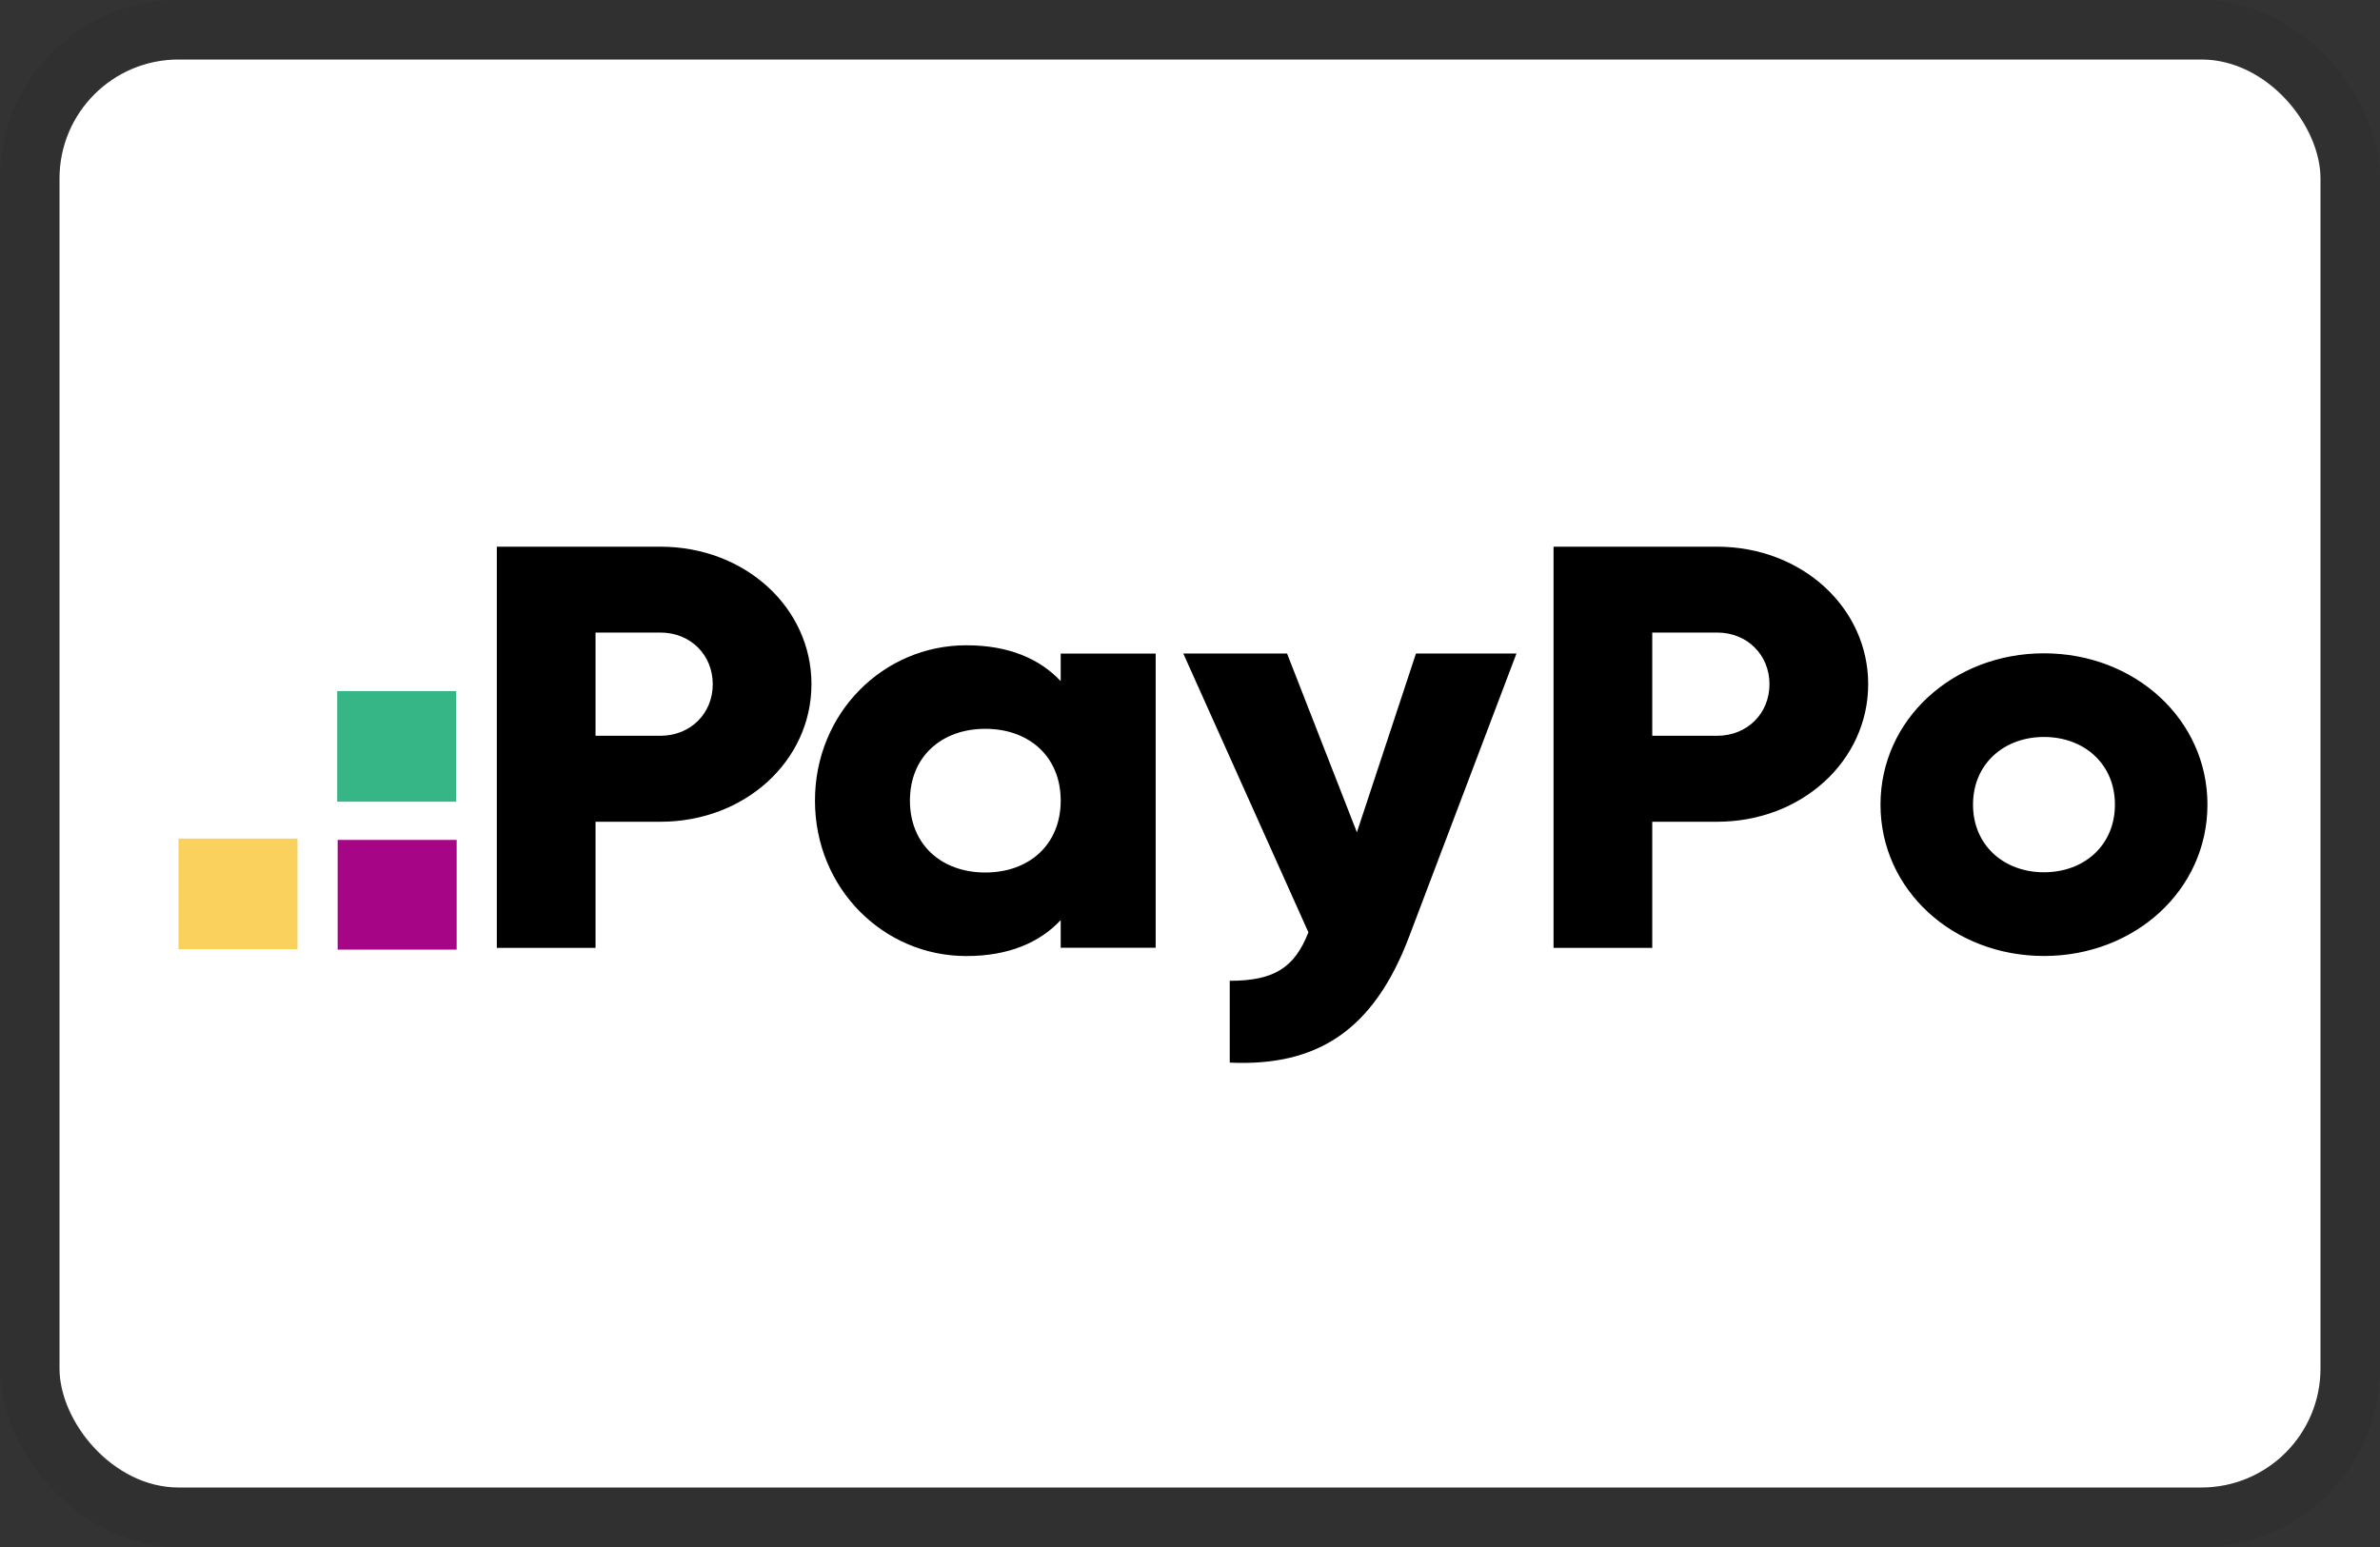 <svg width="40" height="26" viewBox="0 0 40 26" fill="none" xmlns="http://www.w3.org/2000/svg" role="img" aria-labelledby="pi-paypo"><rect x="0" y="0" width="40" height="26" fill="#333333" stroke="none"/><title id="pi-paypo">PayPo</title><rect x="1" y="1" width="38" height="24" rx="2" fill="#fff"/><path d="M7.675 15.96v-1.844h-2v1.844h2z" fill="#A60585"/><path d="M7.667 13.474v-1.859h-2v1.859h2z" fill="#36B587"/><path d="M5 15.952v-1.858H3v1.858h2z" fill="#FAD15C"/><path d="M13.638 11.499c0 1.281-1.11 2.312-2.54 2.312h-1.089v2.12H8.35V9.188h2.748c1.43 0 2.54 1.03 2.54 2.31zm-1.659 0c0-.492-.373-.868-.881-.868h-1.089v1.735h1.089c.508 0 .881-.375.881-.867zM19.423 10.983v4.946h-1.596v-.465c-.352.376-.873.604-1.586.604-1.394 0-2.544-1.138-2.544-2.612 0-1.474 1.15-2.611 2.544-2.611.713 0 1.233.227 1.586.603v-.464h1.596zm-1.596 2.473c0-.742-.534-1.207-1.267-1.207-.733 0-1.267.465-1.267 1.207s.534 1.208 1.267 1.208c.733 0 1.267-.466 1.267-1.208zM25.487 10.983l-1.806 4.764c-.593 1.562-1.534 2.18-3.013 2.112v-1.375c.74 0 1.089-.217 1.322-.815l-2.103-4.686h1.744l1.174 3.005.993-3.005h1.69zM31.398 11.499c0 1.281-1.11 2.312-2.54 2.312h-1.089v2.12H26.11V9.188h2.748c1.43 0 2.54 1.03 2.54 2.31zm-1.659 0c0-.492-.373-.868-.881-.868h-1.089v1.735h1.089c.508 0 .881-.375.881-.867zM31.605 13.523c0-1.435 1.224-2.543 2.748-2.543 1.524 0 2.747 1.108 2.747 2.543 0 1.436-1.223 2.544-2.747 2.544-1.524 0-2.748-1.108-2.748-2.544zm3.94 0c0-.684-.518-1.137-1.192-1.137-.674 0-1.193.453-1.193 1.137 0 .684.519 1.137 1.193 1.137s1.192-.453 1.192-1.137z" fill="#000"/><rect x=".5" y=".5" width="39" height="25" rx="2.5" stroke="#000" stroke-opacity=".07" stroke-linejoin="round"/></svg>